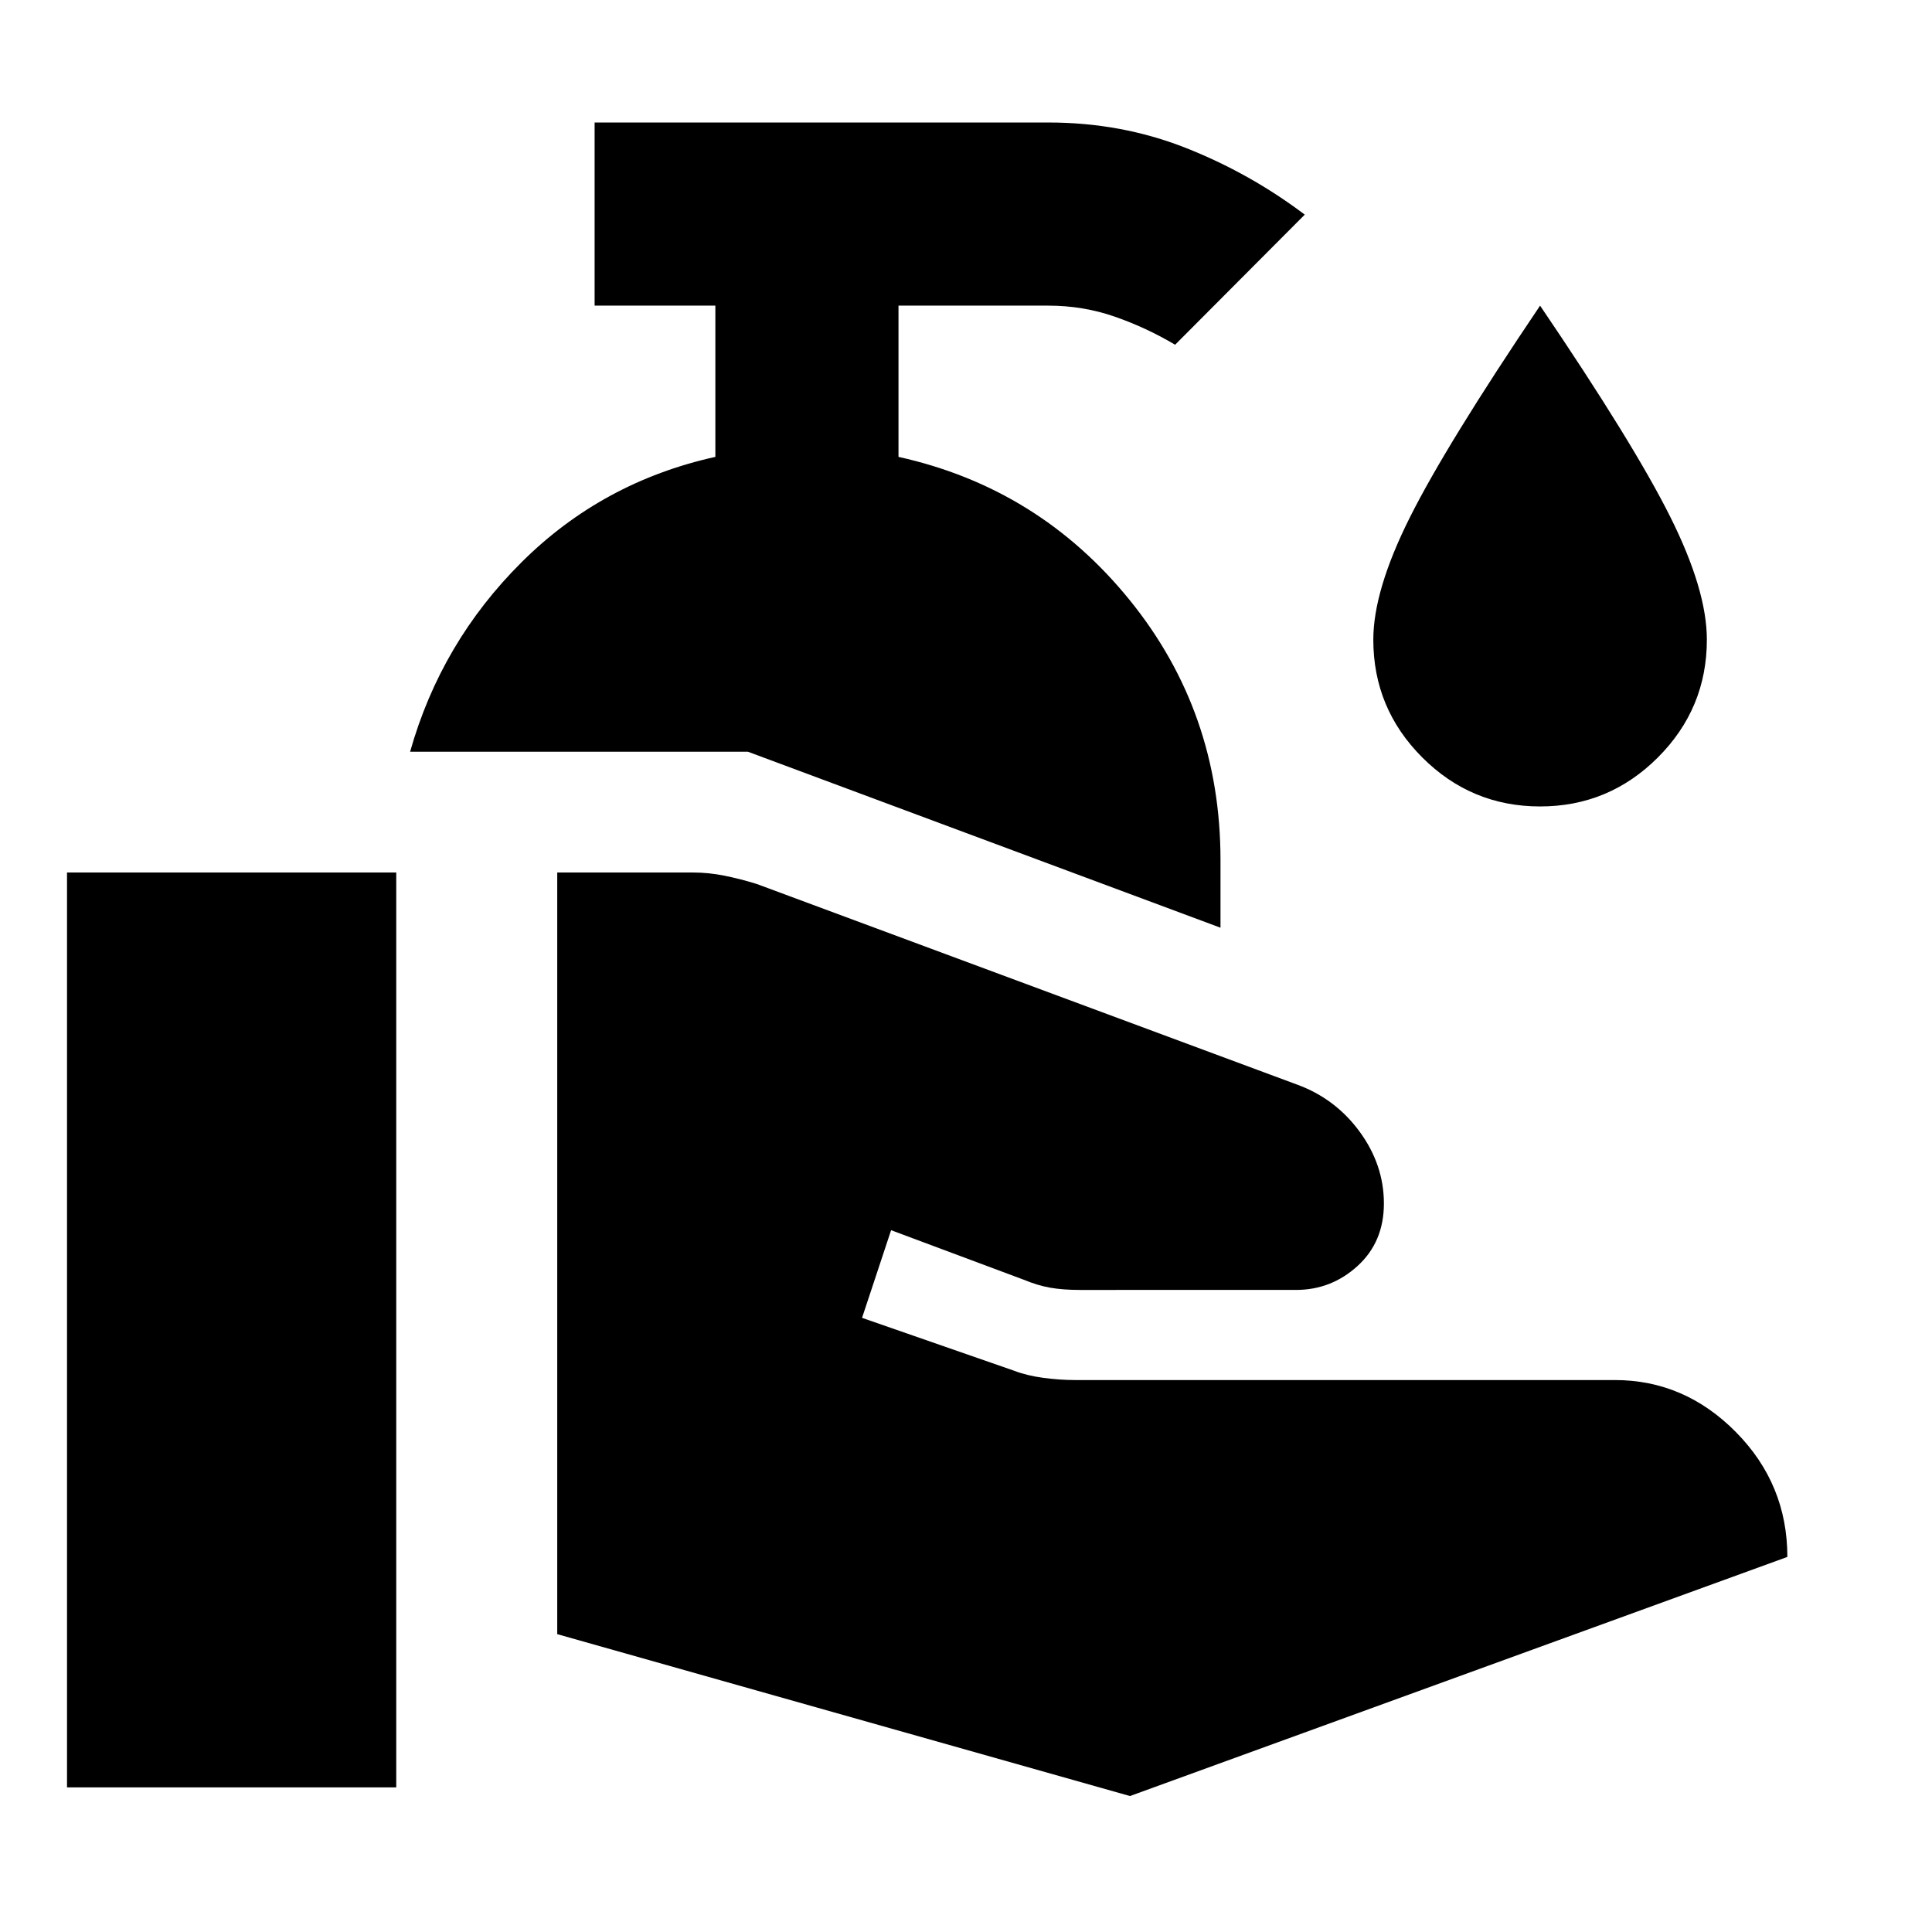 <svg xmlns="http://www.w3.org/2000/svg" height="24" viewBox="0 -960 960 960" width="24"><path d="M276.89-148v-378.46h67.35q7.96 0 15.91 1.62 7.96 1.62 15.92 4.1l268.39 99.65q19.02 6.92 31.11 23.38 12.08 16.47 12.08 35.73 0 19.09-13.06 31.01-13.07 11.93-30.63 11.93H536.57q-8.35 0-14.68-1.1-6.32-1.1-13.43-4.06l-65.68-24.52-14.43 43.55 75.56 26.28q6.31 2.43 14.49 3.53 8.19 1.1 15.73 1.1h268.26q34.63 0 60.19 25.87 25.55 25.87 25.55 62.02L561.48-67.56 276.89-148ZM33.3-71.87v-454.59h163.59v454.59H33.3Zm573.16-427.15-234.79-87.44H203.78q15.33-54.34 55.43-94.21 40.09-39.87 96.25-52.31v-75.15h-60v-91h225.5q36.15 0 68.06 12.55 31.91 12.56 59.31 33.23l-64.42 64.65q-14.24-8.47-29.98-13.95-15.73-5.48-32.97-5.48h-74.5v75.15q69.71 15.44 114.86 71.13 45.14 55.7 45.14 129.18v33.65Zm158.8-60.26q-34.19 0-58.53-24.34-24.34-24.34-24.34-58.53 0-24.44 18.08-60.59 18.07-36.15 64.79-105.39 46.48 68.52 64.67 104.91 18.2 36.39 18.2 61.07 0 34.19-24.34 58.53-24.33 24.34-58.53 24.34Z"/></svg>